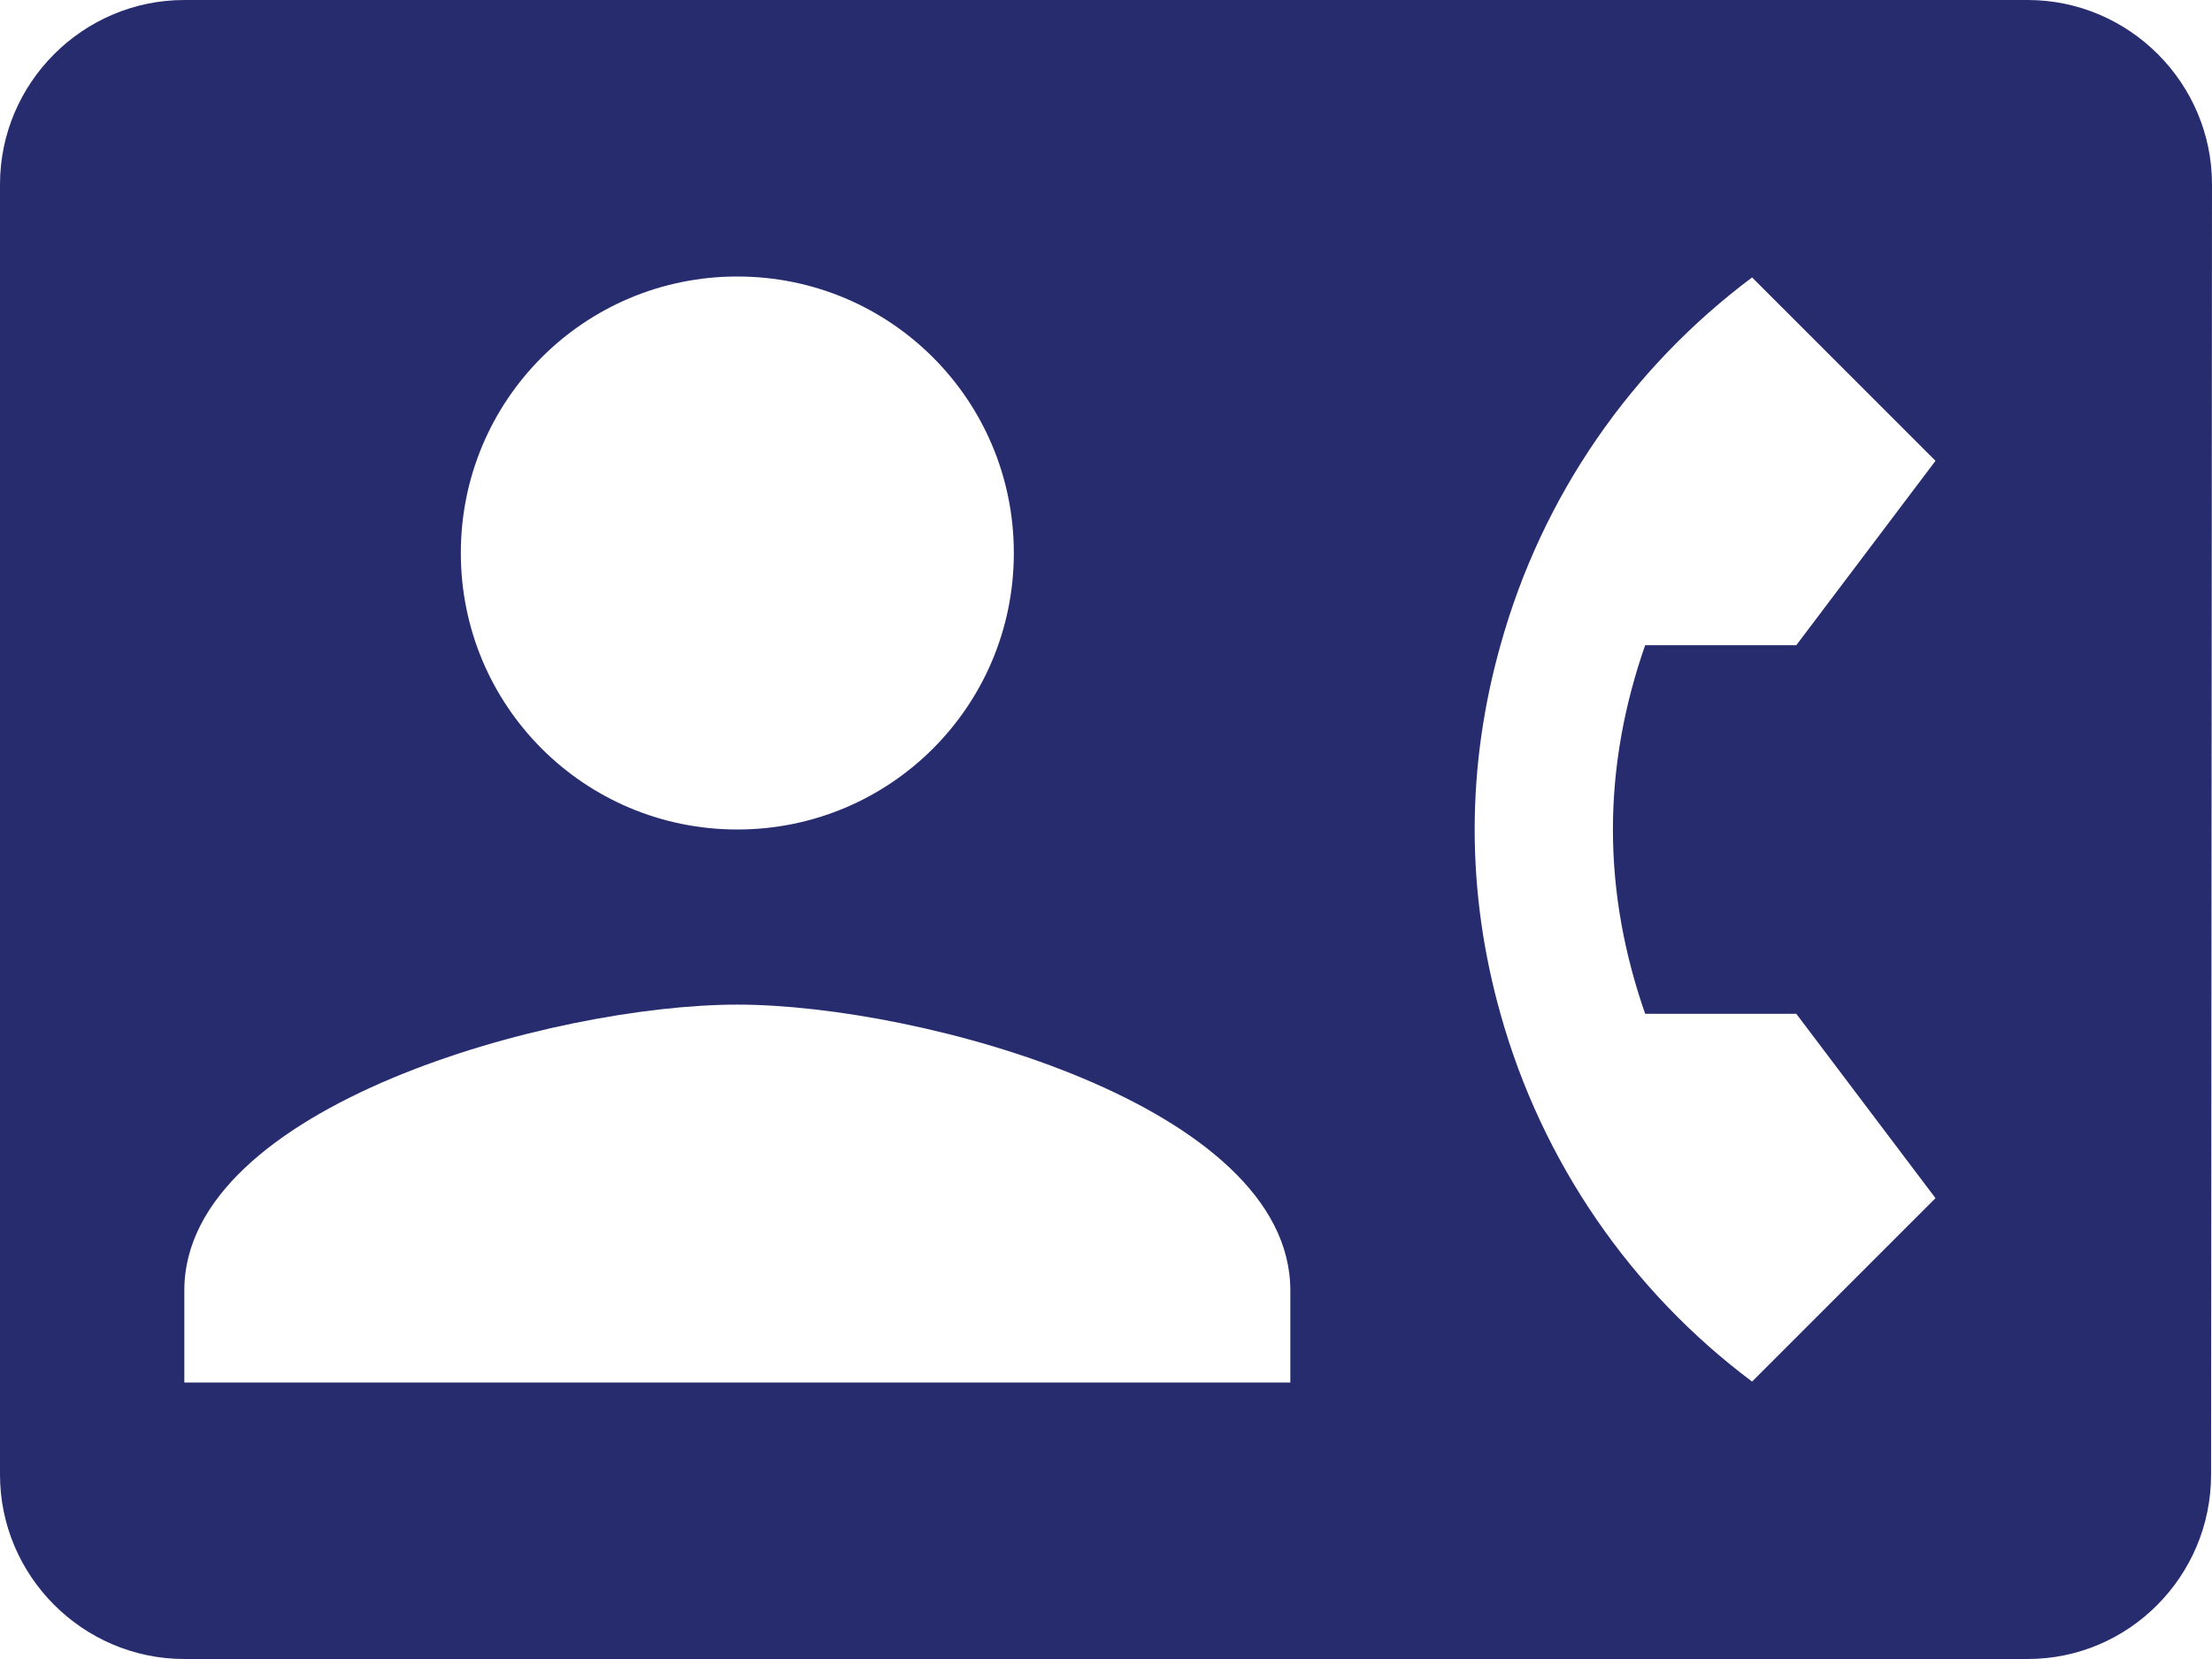 <svg width="96" height="72" viewBox="0 0 96 72" fill="none" xmlns="http://www.w3.org/2000/svg">
<path d="M88 0H8C3.6 0 0 3.6 0 8V64C0 68.4 3.6 72 8 72H88C92.4 72 95.96 68.4 95.96 64L96 8C96 3.6 92.4 0 88 0ZM32 12C38.64 12 44 17.36 44 24C44 30.64 38.64 36 32 36C25.36 36 20 30.64 20 24C20 17.36 25.36 12 32 12ZM56 60H8V56C8 48 24 43.6 32 43.6C40 43.6 56 48 56 56V60ZM71.4 44H77.96L84 52L76.04 59.96C70.8 56.04 66.92 50.44 65.12 44C64.4 41.44 64 38.76 64 36C64 33.24 64.4 30.56 65.12 28C66.92 21.52 70.8 15.96 76.04 12.04L84 20L77.96 28H71.4C70.52 30.52 70 33.2 70 36C70 38.8 70.52 41.48 71.4 44Z" fill="#272C6F"/>
</svg>
